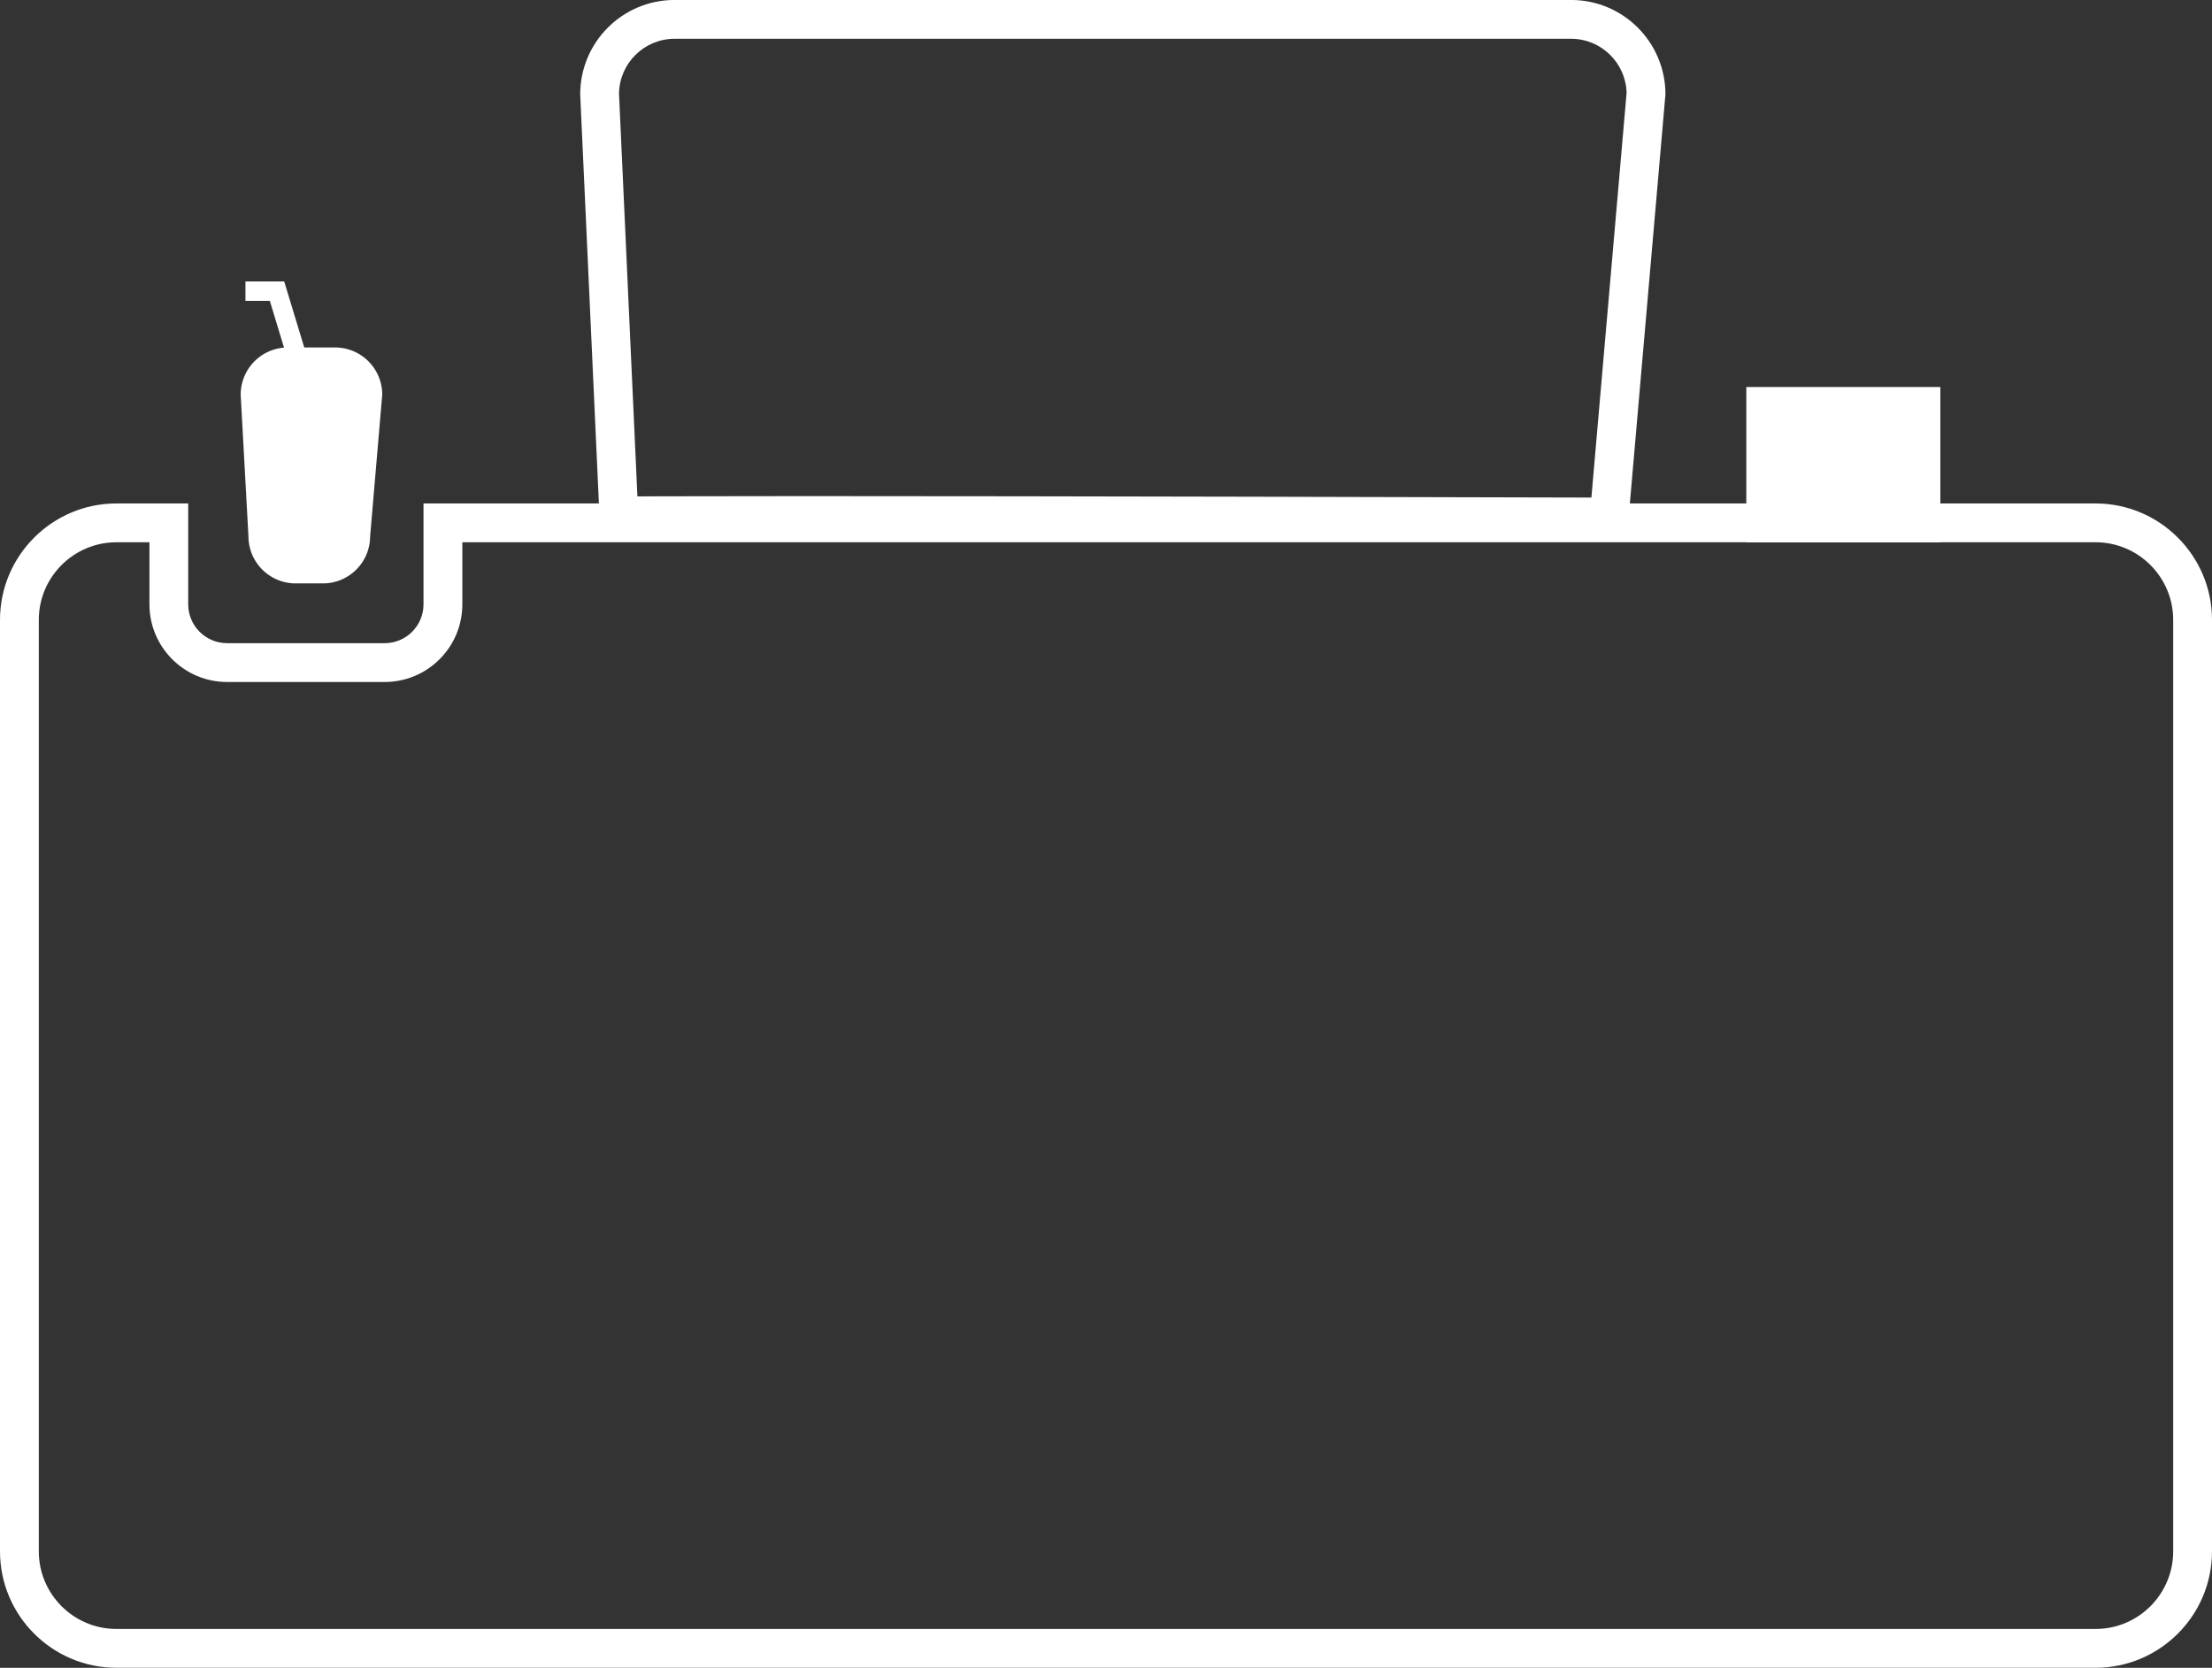 <svg xmlns="http://www.w3.org/2000/svg" width="57" height="42.973" viewBox="0 0 57 42.973">
    <rect x="0" y="0" width="57" height="42.973" fill="#333333" stroke="none"/>
    <defs>
        <style>
            .cls-1{fill:none}.cls-2{fill:#fff}.cls-4,.cls-5{stroke:none}.cls-5{fill:#fff}
        </style>
    </defs>
    <g id="Grupo_3588" transform="translate(-345 -234.408)">
        <g id="Sustracción_3" class="cls-1">
            <path d="M54 30H3a3 3 0 0 1-3-3V3a3 3 0 0 1 3-3h1.851v2.6a1 1 0 0 0 1 1h4.063a1 1 0 0 0 1-1V0H54a3 3 0 0 1 3 3v24a3 3 0 0 1-3 3z" class="cls-4" transform="translate(345 247.38)"/>
            <path d="M54 29c1.103 0 2-.897 2-2V3c0-1.102-.897-2-2-2H11.914v1.6c0 1.103-.897 2-2 2H5.851c-1.103 0-2-.897-2-2V1H3c-1.103 0-2 .898-2 2v24c0 1.103.897 2 2 2h51m0 1H3c-1.654 0-3-1.345-3-3V3c0-1.653 1.346-3 3-3H4.85v2.6c0 .551.449 1 1 1h4.063c.552 0 1-.449 1-1V0H54c1.654 0 3 1.347 3 3v24c0 1.655-1.346 3-3 3z" class="cls-5" transform="translate(345 247.38)"/>
        </g>
        <g id="Trazado_21" class="cls-1">
            <path d="M2.628-.364h23.1a2.432 2.432 0 0 1 2.432 2.432l-.99 11.391S.716 13.382.716 13.444L.2 2.068A2.432 2.432 0 0 1 2.628-.364z" class="cls-4" transform="translate(359.755 234.771)"/>
            <path d="M2.628.636c-.783 0-1.421.632-1.432 1.412l.474 10.38.509-.003c.872-.003 2.146-.005 3.788-.005 6.466 0 17.113.028 20.286.037L27.16 2.03c-.02-.772-.654-1.394-1.431-1.394H2.628m0-1h23.1c1.344 0 2.433 1.09 2.433 2.432L27.17 13.46S.716 13.382.716 13.444L.196 2.068C.196.725 1.285-.364 2.628-.364z" class="cls-5" transform="translate(359.755 234.771)"/>
        </g>
        <path id="Trazado_22" d="M1.216 0h1.216a1.216 1.216 0 0 1 1.216 1.216l-.312 3.647A1.216 1.216 0 0 1 2.12 6.079h-.7A1.216 1.216 0 0 1 .2 4.863L0 1.216A1.216 1.216 0 0 1 1.216 0z" class="cls-2" transform="translate(351.202 243.361)"/>
        <path id="Trazado_23" fill="none" stroke="#fff" stroke-width="0.5px" d="M-1074.543 218.594l-.543-1.787h-.813" transform="translate(1427.224 25.103)"/>
        <path id="Rectángulo_27" d="M0 0H5V4H0z" class="cls-2" transform="translate(390 244.38)"/>
    </g>
</svg>
